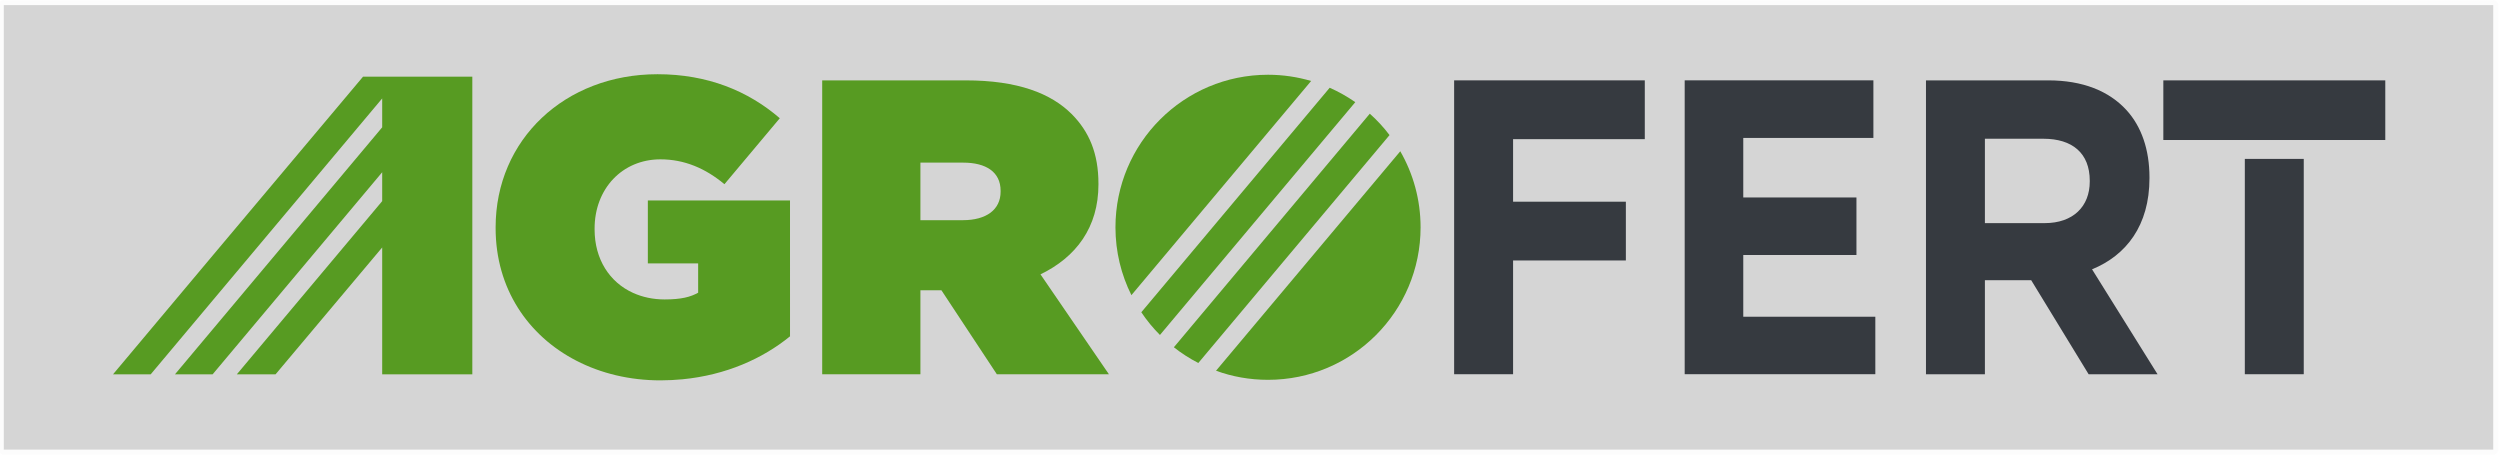 <?xml version="1.0" encoding="UTF-8" standalone="no"?>
<!-- Created with Inkscape (http://www.inkscape.org/) -->

<svg
   xmlns:dc="http://purl.org/dc/elements/1.1/"
   xmlns:cc="http://creativecommons.org/ns#"
   xmlns:rdf="http://www.w3.org/1999/02/22-rdf-syntax-ns#"
   xmlns:svg="http://www.w3.org/2000/svg"
   xmlns="http://www.w3.org/2000/svg"
   xmlns:sodipodi="http://sodipodi.sourceforge.net/DTD/sodipodi-0.dtd"
   xmlns:inkscape="http://www.inkscape.org/namespaces/inkscape"
   version="1.1"
   id="svg20901"
   xml:space="preserve"
   width="550"
   height="100"
   viewBox="0 0 550 100"
   sodipodi:docname="agrofert_logo.svg"
   inkscape:version="0.92.3 (2405546, 2018-03-11)"><defs
     id="defs20905"><clipPath
       clipPathUnits="userSpaceOnUse"
       id="clipPath20969"><path
         d="M 0,0 H 765.354 V 538.583 H 0 Z"
         id="path20967"
         inkscape:connector-curvature="0" /></clipPath><clipPath
       clipPathUnits="userSpaceOnUse"
       id="clipPath20993"><path
         d="M 0,0 H 765.354 V 538.583 H 0 Z"
         id="path20991"
         inkscape:connector-curvature="0" /></clipPath><clipPath
       clipPathUnits="userSpaceOnUse"
       id="clipPath21021"><path
         d="M 0,0 H 765.354 V 538.583 H 0 Z"
         id="path21019"
         inkscape:connector-curvature="0" /></clipPath></defs><sodipodi:namedview
     pagecolor="#d5d5d5"
     bordercolor="#d5d5d5"
     borderopacity="1"
     objecttolerance="10"
     gridtolerance="10"
     guidetolerance="10"
     inkscape:pageopacity="0"
     inkscape:pageshadow="2"
     inkscape:window-width="1920"
     inkscape:window-height="1017"
     id="namedview20903"
     showgrid="false"
     fit-margin-top="0"
     fit-margin-left="0"
     fit-margin-right="0"
     fit-margin-bottom="0"
     inkscape:zoom="1.8590695"
     inkscape:cx="311.44814"
     inkscape:cy="28.899997"
     inkscape:window-x="1912"
     inkscape:window-y="-8"
     inkscape:window-maximized="1"
     inkscape:current-layer="g20909" /><g
     id="g20909"
     inkscape:groupmode="layer"
     inkscape:label="Brochure_AGF_2018-EN-el"
     transform="matrix(1.333,0,0,-1.333,-1044.717,130.732)"><g
       id="g21690"><rect
         transform="scale(1,-1)"
         y="-97.23"
         x="784.357"
         height="73.363"
         width="410.863"
         id="rect21659"
         style="fill:#d5d5d5;fill-opacity:1;stroke:#d5d5d5;stroke-width:1.637;stroke-linecap:round;stroke-linejoin:round;stroke-miterlimit:4;stroke-dasharray:none;stroke-dashoffset:0;stroke-opacity:0.078" /><g
         transform="matrix(2.7,0,0,2.7,-710.244,-104.64)"
         id="g21657"><g
           id="g21611"><g
             id="g20963"><g
               clip-path="url(#clipPath20969)"
               id="g20965"><g
                 transform="translate(671.053,70.166)"
                 id="g20971"><path
                   inkscape:connector-curvature="0"
                   id="path20973"
                   style="fill:#363a40;fill-opacity:1;fill-rule:nonzero;stroke:none"
                   d="m 0,0 h 7.485 c 2.082,0 3.697,-0.642 4.773,-1.82 0.914,-1.003 1.403,-2.414 1.403,-4.109 v -0.052 c 0,-2.898 -1.428,-4.719 -3.51,-5.568 l 4.003,-6.414 H 9.942 l -3.51,5.748 h -2.83 v -5.748 H 0 Z m 7.252,-8.726 c 1.754,0 2.759,1.027 2.759,2.541 v 0.052 c 0,1.692 -1.075,2.565 -2.83,2.565 H 3.602 v -5.158 z" /></g></g></g><path
             inkscape:connector-curvature="0"
             id="path20975"
             style="fill:#363a40;fill-opacity:1;fill-rule:nonzero;stroke:none"
             d="m 699.129,70.166 h -13.567 v -3.645 h 13.567 z" /><path
             inkscape:connector-curvature="0"
             id="path20977"
             style="fill:#363a40;fill-opacity:1;fill-rule:nonzero;stroke:none"
             d="m 690.543,52.204 h 3.602 v 13.162 h -3.602 z" /><g
             transform="translate(642.211,52.204)"
             id="g20979"><path
               inkscape:connector-curvature="0"
               id="path20981"
               style="fill:#363a40;fill-opacity:1;fill-rule:nonzero;stroke:none"
               d="m 0,0 h 3.603 v 6.954 h 6.894 v 3.592 H 3.603 v 3.823 h 8.051 v 3.594 H 0 Z" /></g><g
             transform="translate(659.885,63.007)"
             id="g20983"><path
               inkscape:connector-curvature="0"
               id="path20985"
               style="fill:#363a40;fill-opacity:1;fill-rule:nonzero;stroke:none"
               d="M 0,0 V 3.642 H 7.954 V 7.16 H -3.581 V -10.803 H 8.072 v 3.516 H 0 v 3.772 H 6.918 V 0 Z" /></g><g
             id="g20987"><g
               clip-path="url(#clipPath20993)"
               id="g20989"><g
                 transform="translate(634.604,69.715)"
                 id="g20995"><path
                   inkscape:connector-curvature="0"
                   id="path20997"
                   style="fill:#579b22;fill-opacity:1;fill-rule:nonzero;stroke:none"
                   d="m 0,0 -11.515,-13.723 c 0.335,-0.501 0.716,-0.964 1.139,-1.388 l 11.94,14.23 C 1.074,-0.539 0.551,-0.244 0,0" /></g><g
                 transform="translate(630.836,70.51)"
                 id="g20999"><path
                   inkscape:connector-curvature="0"
                   id="path21001"
                   style="fill:#579b22;fill-opacity:1;fill-rule:nonzero;stroke:none"
                   d="m 0,0 c -5.153,0 -9.327,-4.176 -9.327,-9.326 0,-1.489 0.352,-2.897 0.975,-4.147 L 2.634,-0.381 C 1.798,-0.134 0.914,0 0,0" /></g><g
                 transform="translate(637.056,68.13)"
                 id="g21003"><path
                   inkscape:connector-curvature="0"
                   id="path21005"
                   style="fill:#579b22;fill-opacity:1;fill-rule:nonzero;stroke:none"
                   d="m 0,0 -11.977,-14.278 c 0.463,-0.366 0.964,-0.688 1.495,-0.961 L 1.206,-1.309 C 0.848,-0.833 0.444,-0.396 0,0" /></g><g
                 transform="translate(638.919,65.833)"
                 id="g21007"><path
                   inkscape:connector-curvature="0"
                   id="path21009"
                   style="fill:#579b22;fill-opacity:1;fill-rule:nonzero;stroke:none"
                   d="m 0,0 -11.262,-13.415 c 0.992,-0.364 2.062,-0.556 3.178,-0.556 5.151,0 9.325,4.173 9.325,9.323 C 1.241,-2.956 0.788,-1.369 0,0" /></g></g></g><g
             transform="translate(575.515,70.391)"
             id="g21011"><path
               inkscape:connector-curvature="0"
               id="path21013"
               style="fill:#579b22;fill-opacity:1;fill-rule:nonzero;stroke:none"
               d="m 0,0 -9.191,-10.933 -6.092,-7.262 h 2.209 0.018 0.076 L 1.172,-1.328 v -1.766 l -12.669,-15.101 h 2.237 0.065 L 1.172,-5.84 v -1.766 l -8.887,-10.589 h 2.367 l 6.52,7.757 v -7.757 h 1.129 4.38 L 6.681,0 Z" /></g></g><g
           id="g21023"
           transform="translate(603.583,70.166)"><path
             d="m 0,0 h 8.774 c 3.186,0 5.212,-0.798 6.471,-2.054 1.074,-1.077 1.641,-2.412 1.641,-4.262 v -0.048 c 0,-2.618 -1.363,-4.44 -3.543,-5.493 l 4.182,-6.106 h -6.85 l -3.387,5.132 H 6.004 v -5.132 H 0 Z m 8.596,-8.546 c 1.437,0 2.31,0.641 2.31,1.744 v 0.053 c 0,1.154 -0.898,1.721 -2.283,1.721 H 6.004 v -3.518 z"
             style="fill:#579b22;fill-opacity:1;fill-rule:nonzero;stroke:none"
             id="path21025"
             inkscape:connector-curvature="0" /></g><g
           id="g21027"
           transform="translate(596.772,62.825)"><path
             d="m 0,0 h -3.847 v -3.846 h 0.619 2.456 v -1.792 c -0.46,-0.258 -1.024,-0.412 -2.05,-0.412 -0.708,0 -1.354,0.144 -1.922,0.398 -1.443,0.651 -2.358,2.061 -2.358,3.882 v 0.052 c 0,2.436 1.692,4.232 4.025,4.232 1.462,0 2.748,-0.549 3.912,-1.519 l 3.384,4.032 c -1.945,1.675 -4.42,2.69 -7.474,2.69 -5.667,0 -9.897,-3.999 -9.897,-9.357 v -0.051 c 0,-3.688 1.975,-6.576 4.934,-8.102 1.501,-0.777 3.258,-1.203 5.141,-1.203 0.462,0 0.91,0.025 1.349,0.066 2.659,0.258 4.899,1.262 6.571,2.626 V -3.099 0 Z"
             style="fill:#579b22;fill-opacity:1;fill-rule:nonzero;stroke:none"
             id="path21029"
             inkscape:connector-curvature="0" /></g></g></g></g></svg>
